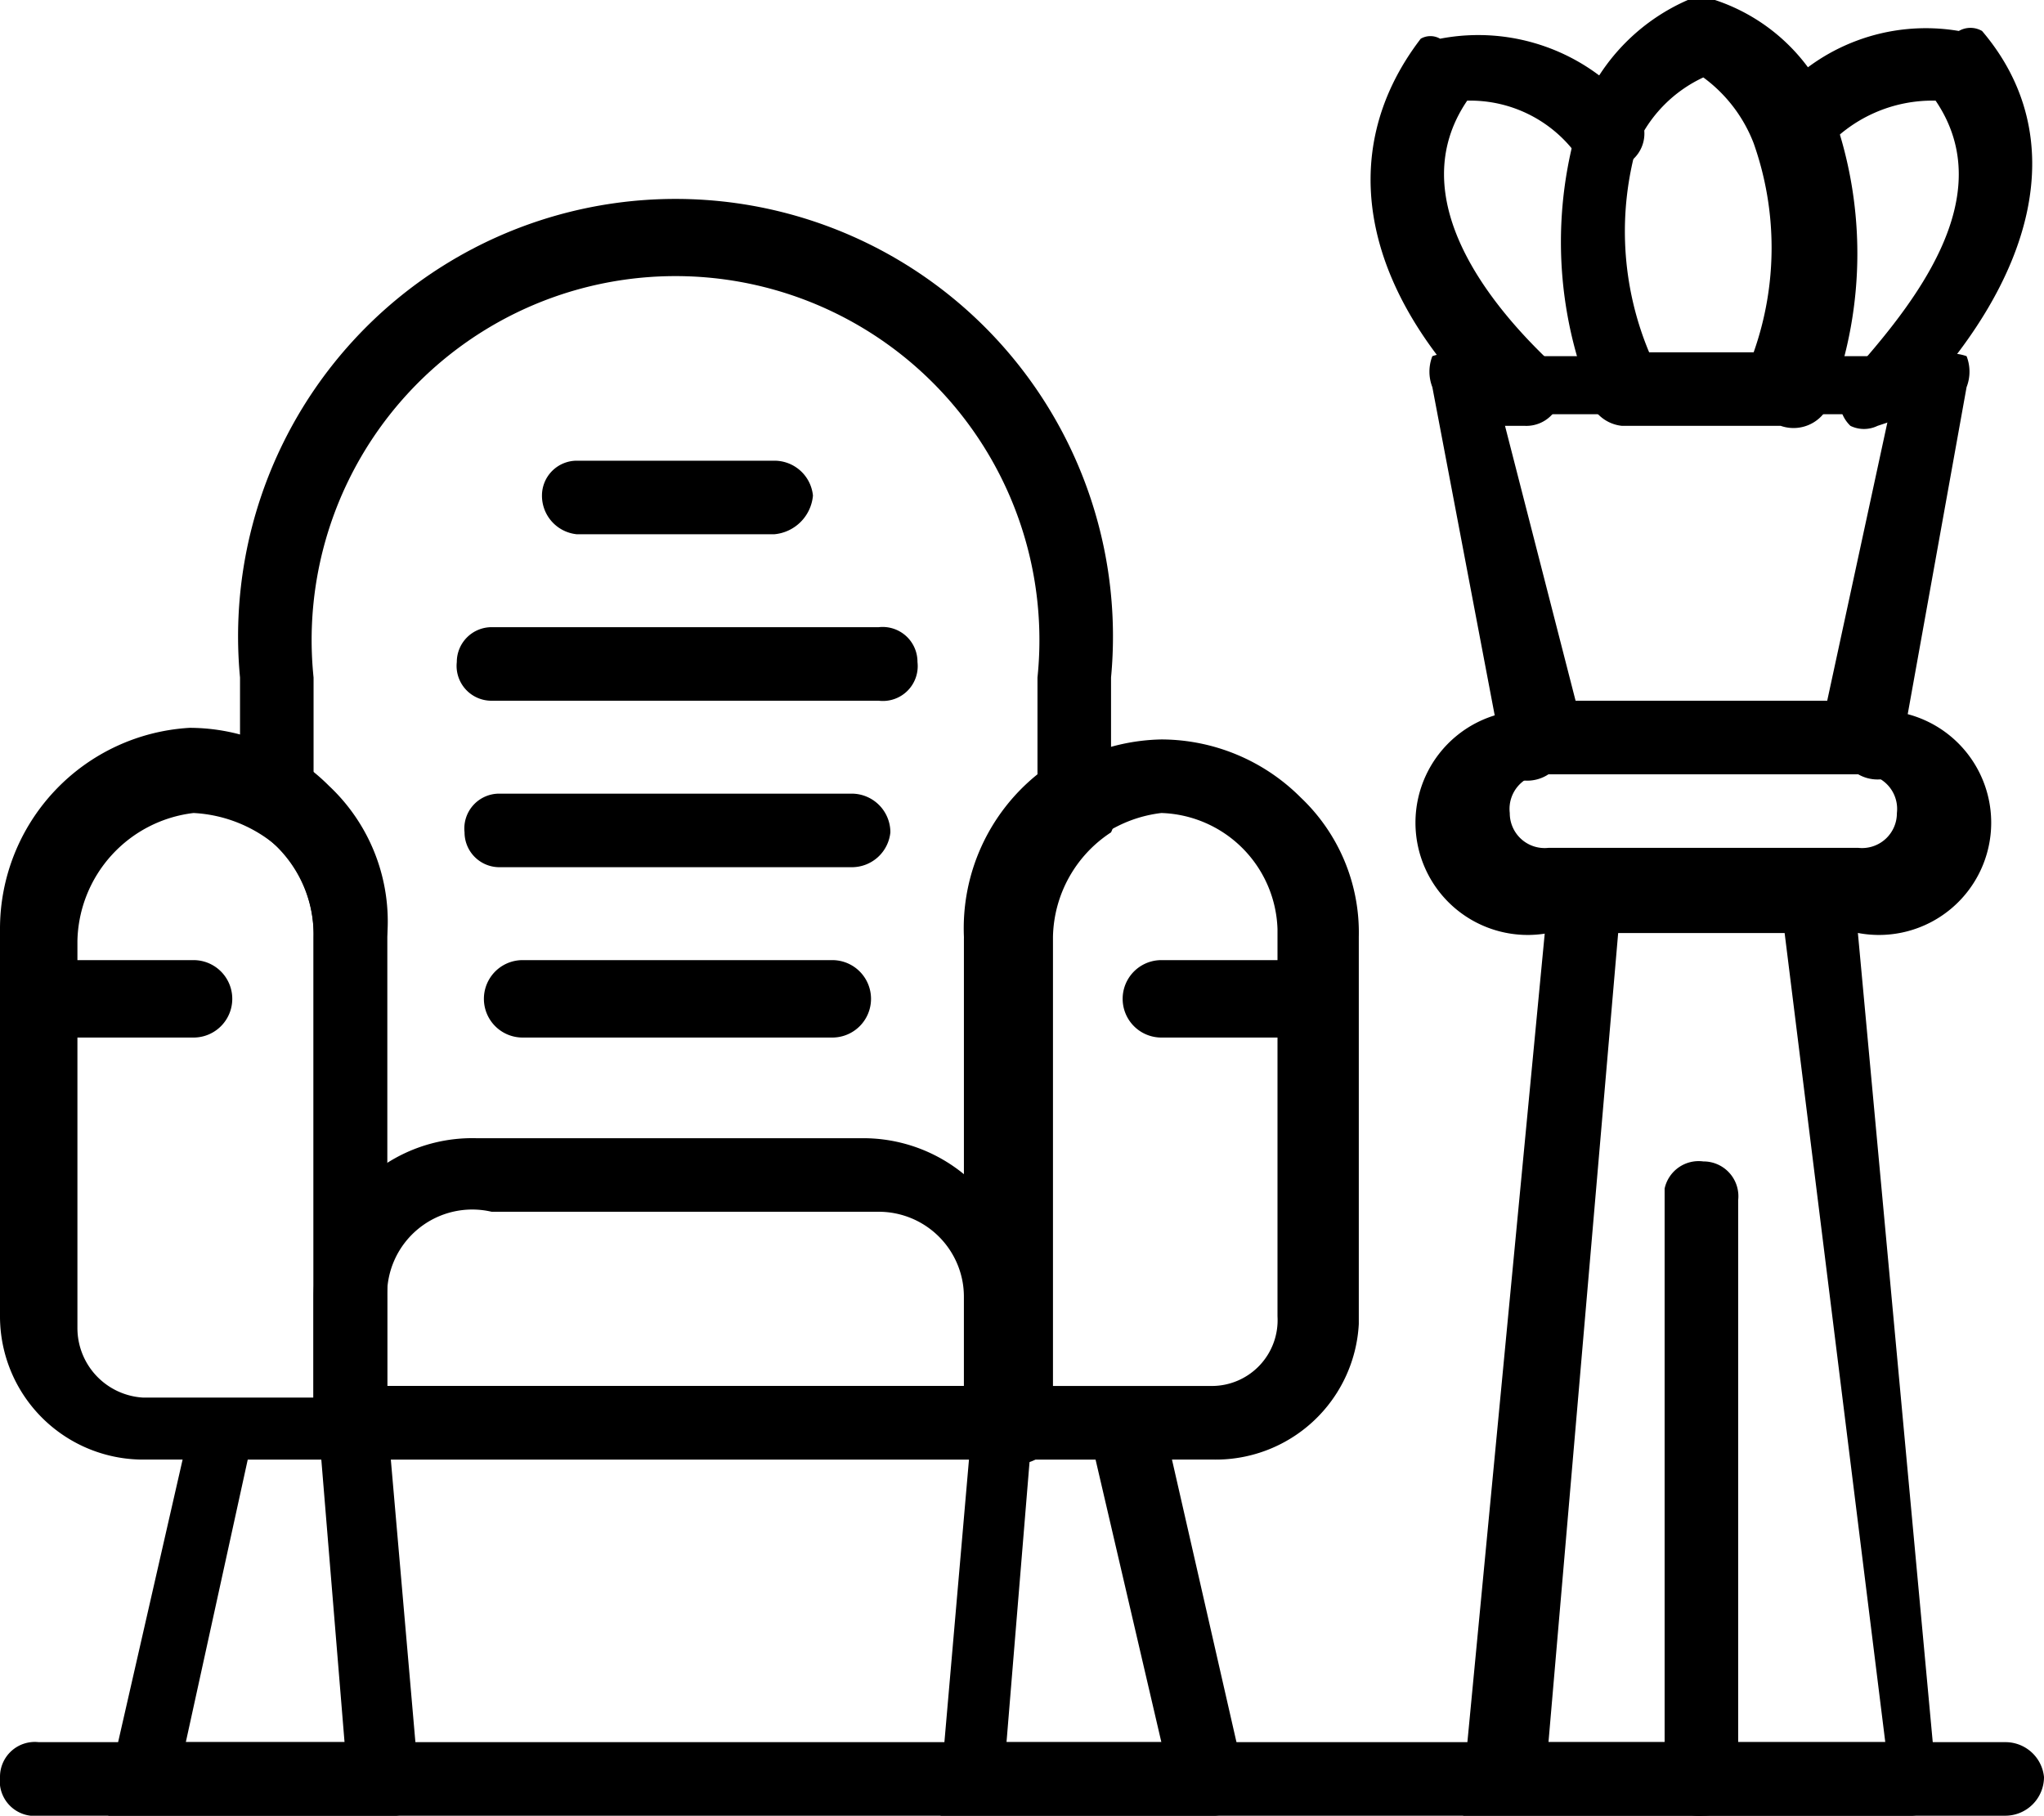 <svg xmlns="http://www.w3.org/2000/svg" viewBox="0 0 5.28 4.69"><g id="Layer_2" data-name="Layer 2"><g id="Layer_1-2" data-name="Layer 1"><path d="M.91,3.77H.36A.37.37,0,0,1,0,3.4v-1a.52.52,0,0,1,.49-.52.51.51,0,0,1,.36.15A.48.48,0,0,1,1,2.42V3.67A.09.09,0,0,1,.91,3.77ZM.5,2.1h0a.34.34,0,0,0-.3.33v1a.18.18,0,0,0,.17.18H.81V2.42a.32.32,0,0,0-.09-.23A.36.36,0,0,0,.5,2.1Z"/><path d="M3.13,3.77H2.59a.09.09,0,0,1-.1-.1V2.43A.52.52,0,0,1,3,1.91a.51.51,0,0,1,.36.15.48.48,0,0,1,.15.36v1A.37.37,0,0,1,3.13,3.77Zm-.45-.19h.45A.17.17,0,0,0,3.3,3.4v-1A.31.31,0,0,0,3,2.1a.34.34,0,0,0-.3.33Z"/><path d="M2.59,3.77H.91a.1.1,0,0,1-.1-.1V2.42a.32.32,0,0,0-.14-.27.1.1,0,0,1-.05-.08V1.75a1.13,1.13,0,1,1,2.25,0v.32a.09.09,0,0,1,0,.08.33.33,0,0,0-.15.27V3.67A.09.09,0,0,1,2.59,3.77ZM1,3.58H2.49V2.42A.51.51,0,0,1,2.68,2V1.75a.94.94,0,1,0-1.87,0V2a.51.51,0,0,1,.19.4Z"/><path d="M2.59,3.77H.91a.1.1,0,0,1-.1-.1V3.35a.41.41,0,0,1,.42-.41h1a.41.41,0,0,1,.41.41v.32A.09.09,0,0,1,2.59,3.77ZM1,3.58H2.49V3.35a.22.22,0,0,0-.22-.22h-1A.22.22,0,0,0,1,3.35Z"/><path d="M2,1.38H1.49a.1.1,0,0,1-.09-.1.09.09,0,0,1,.09-.09H2a.1.1,0,0,1,.1.09A.11.11,0,0,1,2,1.38Z"/><path d="M2.27,1.81h-1a.09.09,0,0,1-.09-.1.09.09,0,0,1,.09-.09H2.27a.09.09,0,0,1,.1.09A.09.09,0,0,1,2.27,1.81Z"/><path d="M2.2,2.24H1.29a.09.09,0,0,1-.09-.09.09.09,0,0,1,.09-.1H2.2a.1.1,0,0,1,.1.1A.1.1,0,0,1,2.2,2.24Z"/><path d="M2.15,2.68h-.8a.1.1,0,1,1,0-.2h.8a.1.1,0,0,1,0,.2Z"/><path d="M1,4.69H.36a.12.12,0,0,1-.08,0,.11.11,0,0,1,0-.08l.21-.92a.1.1,0,0,1,.09-.07H.92A.09.09,0,0,1,1,3.66l.08.92a.08.08,0,0,1,0,.08A.09.09,0,0,1,1,4.69ZM.48,4.5H.89L.83,3.77H.64Z"/><path d="M3.14,4.69H2.5a.08.08,0,0,1-.07,0,.11.11,0,0,1,0-.08l.08-.92a.11.11,0,0,1,.1-.08h.35A.1.1,0,0,1,3,3.65l.21.92a.08.08,0,0,1,0,.08A.1.1,0,0,1,3.14,4.69ZM2.6,4.5H3l-.17-.73H2.66Z"/><path d="M.5,2.68H.1a.1.1,0,1,1,0-.2H.5a.1.1,0,1,1,0,.2Z"/><path d="M3.4,2.68H3a.1.1,0,0,1,0-.2H3.4a.1.1,0,0,1,0,.2Z"/><path d="M5.18,4.69H.1a.09.09,0,0,1-.1-.1A.09.09,0,0,1,.1,4.5H5.18a.1.1,0,0,1,.1.09A.1.1,0,0,1,5.18,4.69Z"/><path d="M4.94,4.69H3.85a.09.09,0,0,1-.07,0,.08.08,0,0,1,0-.08L4,2.31a.11.11,0,0,1,.1-.09h.6a.11.11,0,0,1,.09.09L5,4.58a.08.08,0,0,1,0,.08A.09.09,0,0,1,4.94,4.69ZM4,4.5h.87L4.61,2.41H4.18Z"/><path d="M4.8,2.41H4a.29.29,0,1,1,0-.57H4.8a.29.29,0,1,1,0,.57ZM4,2a.09.09,0,0,0-.1.1.09.09,0,0,0,.1.09H4.8a.09.09,0,0,0,.1-.09A.09.09,0,0,0,4.8,2Z"/><path d="M4.4,4.69a.09.09,0,0,1-.1-.1V3.07A.09.09,0,0,1,4.4,3a.09.09,0,0,1,.09.1V4.59A.09.09,0,0,1,4.4,4.69Z"/><path d="M4.8,2H4A.1.1,0,0,1,3.89,2L3.7,1a.11.11,0,0,1,0-.08.12.12,0,0,1,.08,0H5a.12.12,0,0,1,.08,0,.11.11,0,0,1,0,.08L4.9,2A.1.1,0,0,1,4.8,2Zm-.73-.19h.65l.16-.74h-1Z"/><path d="M4.6,1.1H4.19A.1.1,0,0,1,4.1,1a1.07,1.07,0,0,1,0-.75A.52.52,0,0,1,4.36,0h.07a.49.49,0,0,1,.3.28,1.07,1.07,0,0,1,0,.75A.1.1,0,0,1,4.6,1.1ZM4.26.91h.27a.81.81,0,0,0,0-.54A.38.38,0,0,0,4.4.2a.35.35,0,0,0-.17.17A.81.81,0,0,0,4.26.91Z"/><path d="M4.85,1.1a.08.08,0,0,1-.07,0,.09.09,0,0,1,0-.13C4.94.79,5.17.51,5,.26a.37.37,0,0,0-.29.13.09.09,0,0,1-.13,0,.09.09,0,0,1,0-.13A.51.51,0,0,1,5.06.08a.06.06,0,0,1,.06,0c.23.27.15.64-.21,1Z"/><path d="M3.94,1.1l-.06,0c-.36-.33-.44-.7-.21-1a.05.05,0,0,1,.05,0,.52.52,0,0,1,.5.18.09.09,0,0,1,0,.13.1.1,0,0,1-.14,0A.34.34,0,0,0,3.79.26c-.17.25.06.53.22.68a.09.09,0,0,1,0,.13A.09.09,0,0,1,3.94,1.1Z"/></g></g></svg>